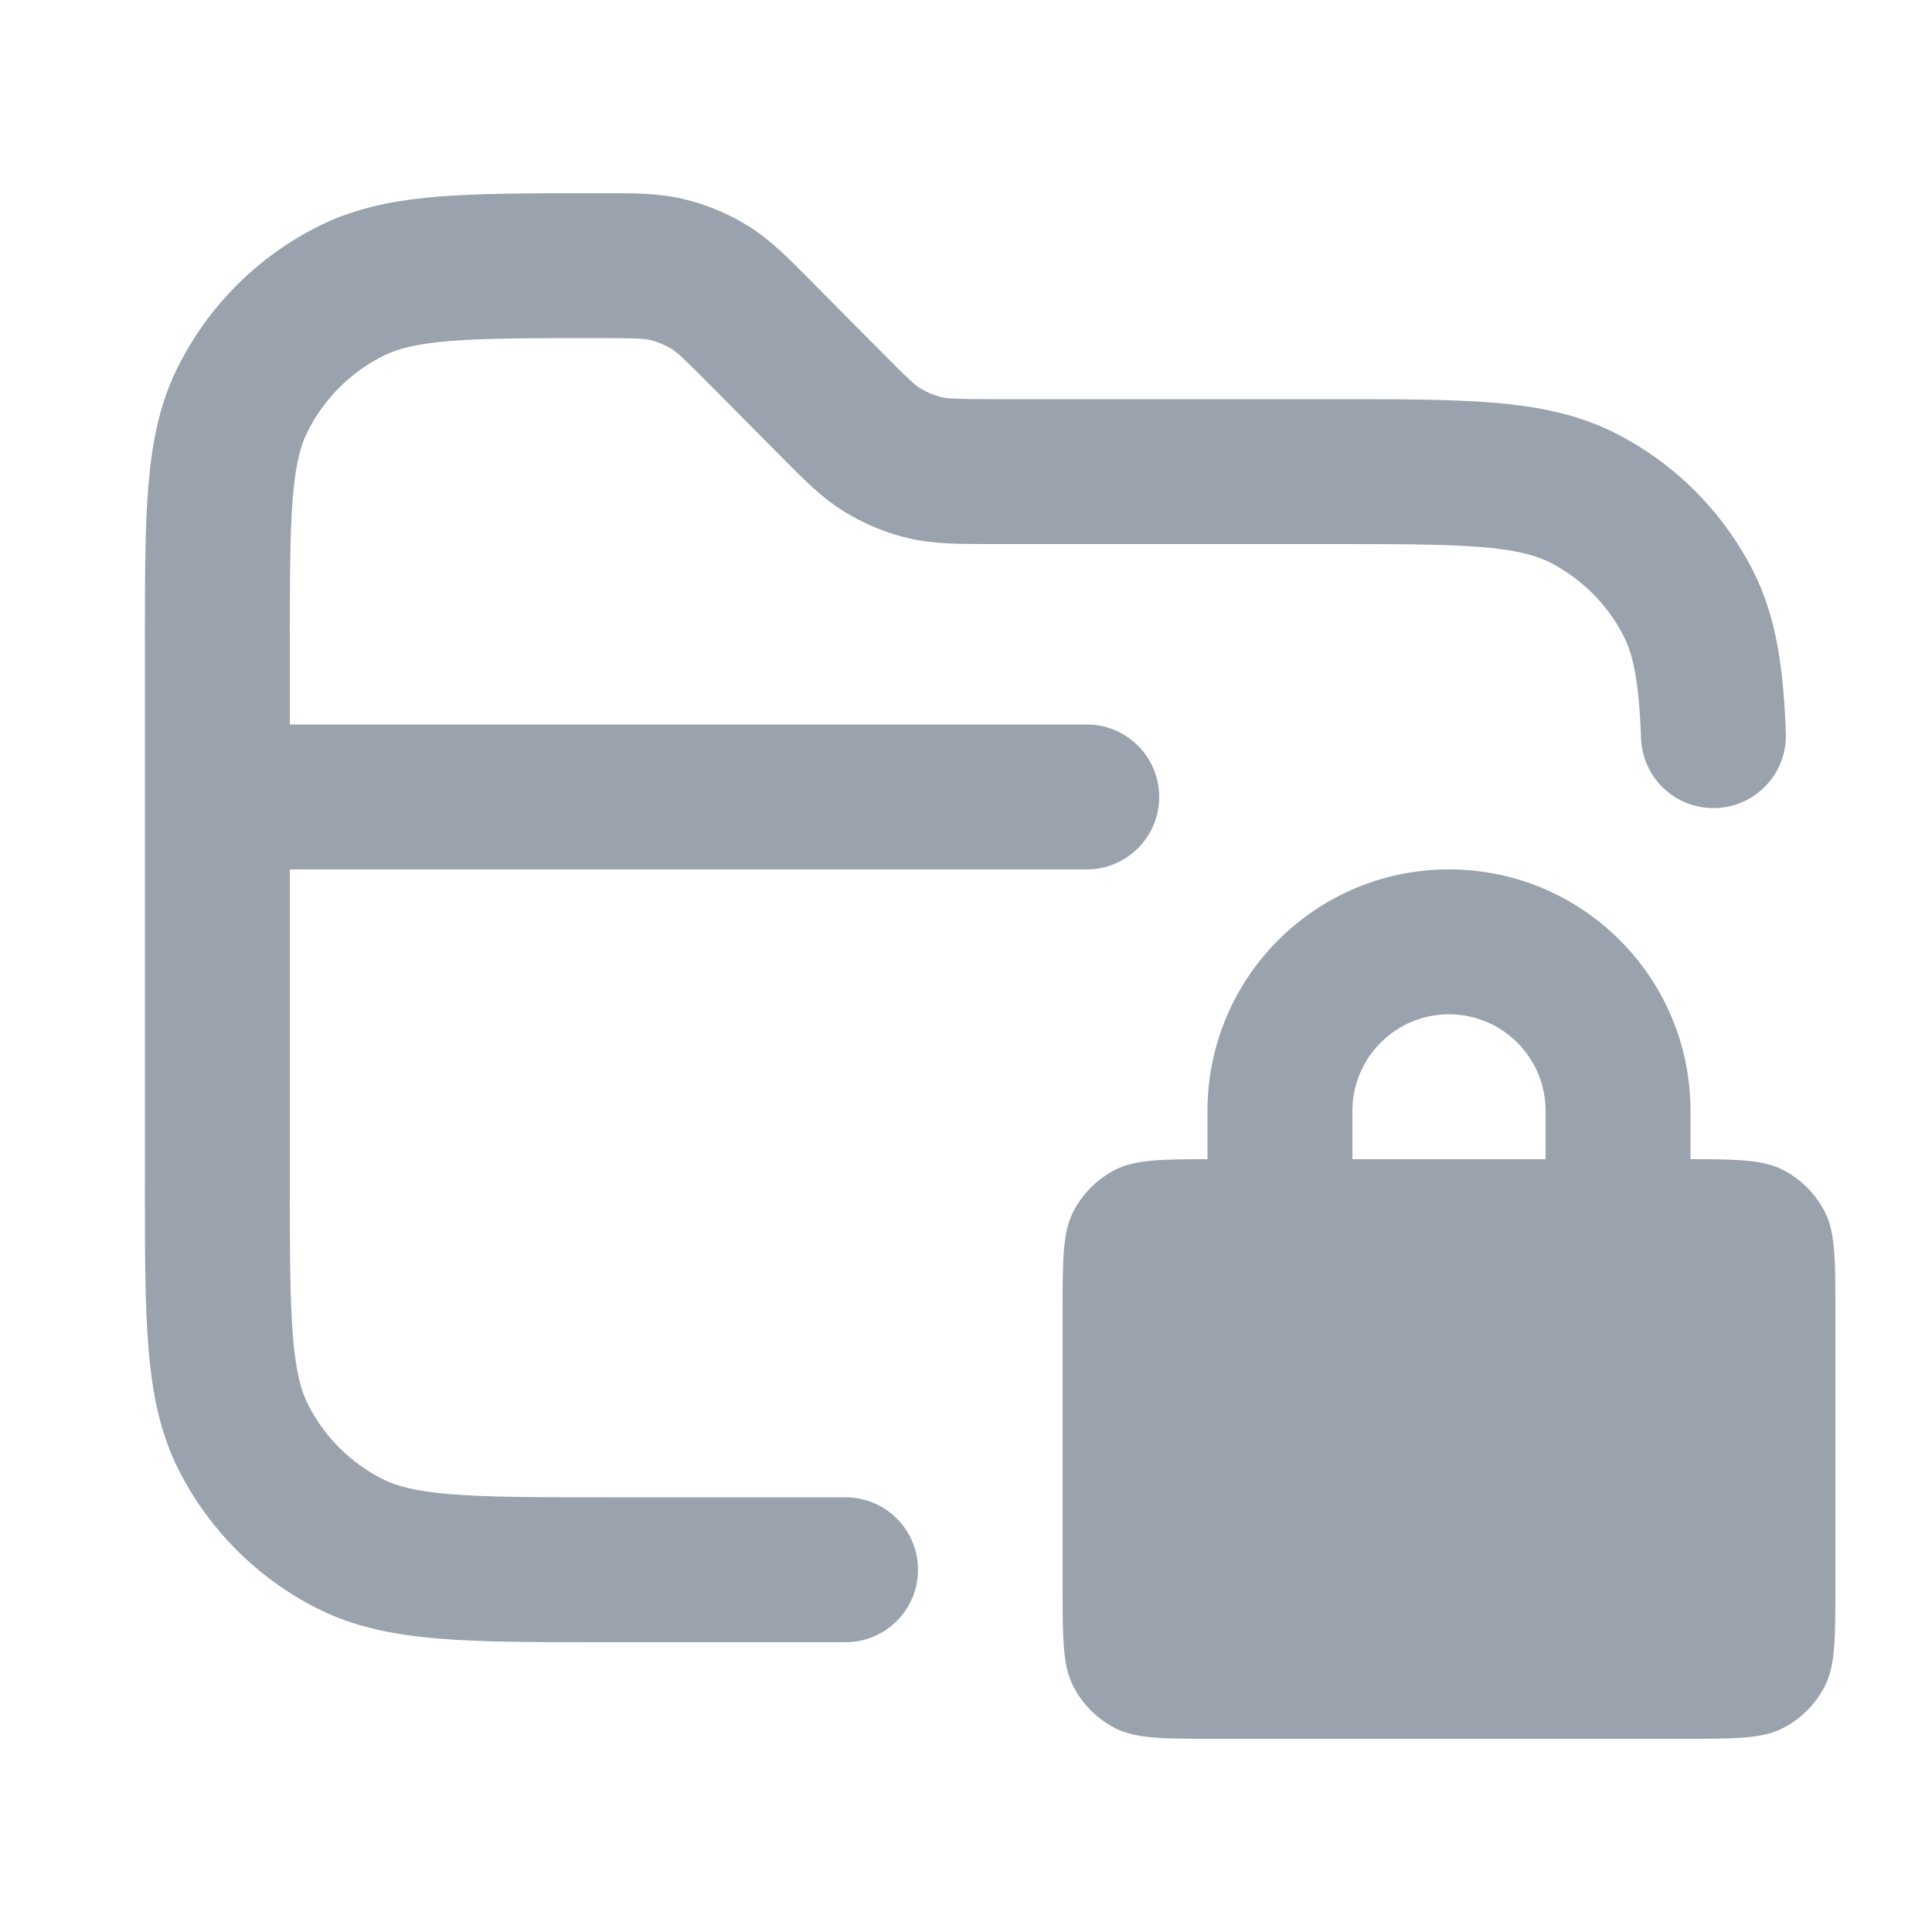 <svg width="20" height="20" viewBox="0 0 20 20" fill="none" xmlns="http://www.w3.org/2000/svg">
<path d="M6.726 3.519C6.662 3.504 6.586 3.5 6.195 3.5C5.509 3.5 5.038 3.5 4.672 3.529C4.315 3.557 4.122 3.609 3.982 3.677C3.632 3.848 3.348 4.132 3.177 4.482C3.109 4.622 3.058 4.815 3.029 5.172C3.001 5.538 3 6.009 3 6.695V7.5H11.25C11.664 7.5 12 7.836 12 8.25C12 8.664 11.664 9 11.25 9H3V12.25C3 12.962 3.001 13.452 3.032 13.831C3.062 14.201 3.117 14.4 3.191 14.544C3.359 14.874 3.626 15.141 3.956 15.309C4.1 15.383 4.299 15.438 4.669 15.468C5.048 15.499 5.538 15.5 6.25 15.5H8.753C9.168 15.5 9.503 15.836 9.503 16.25C9.503 16.664 9.168 17 8.753 17H6.219C5.545 17 4.994 17 4.547 16.963C4.084 16.925 3.665 16.845 3.275 16.646C2.663 16.334 2.166 15.837 1.854 15.225C1.655 14.835 1.574 14.416 1.537 13.953C1.5 13.505 1.5 12.955 1.5 12.281V6.665C1.5 6.016 1.5 5.486 1.534 5.054C1.569 4.608 1.644 4.204 1.829 3.824C2.147 3.173 2.673 2.647 3.324 2.329C3.704 2.144 4.108 2.069 4.554 2.034C4.986 2 5.517 2 6.165 2L6.256 2C6.552 2 6.812 1.999 7.066 2.058C7.31 2.115 7.543 2.212 7.755 2.345C7.975 2.484 8.158 2.669 8.366 2.879L9.124 3.643C9.409 3.931 9.468 3.984 9.527 4.02C9.594 4.061 9.668 4.092 9.744 4.111C9.811 4.127 9.891 4.132 10.296 4.132H13.781C14.455 4.132 15.005 4.132 15.453 4.168C15.916 4.206 16.335 4.287 16.726 4.486C17.337 4.797 17.834 5.295 18.146 5.906C18.398 6.402 18.463 6.951 18.487 7.588C18.502 8.002 18.179 8.35 17.765 8.365C17.351 8.38 17.003 8.057 16.988 7.643C16.966 7.046 16.905 6.775 16.809 6.587C16.642 6.258 16.374 5.99 16.044 5.822C15.9 5.749 15.701 5.693 15.331 5.663C14.952 5.632 14.462 5.632 13.75 5.632L10.233 5.632C9.926 5.632 9.655 5.632 9.392 5.569C9.162 5.513 8.941 5.421 8.739 5.296C8.509 5.155 8.319 4.962 8.103 4.744L7.344 3.978C7.069 3.701 7.012 3.65 6.956 3.615C6.885 3.571 6.808 3.538 6.726 3.519Z" fill="#99A2AD"/>
<path fill-rule="evenodd" clip-rule="evenodd" d="M12.5 11.5V12C12.006 12 11.747 12.007 11.546 12.109C11.358 12.205 11.205 12.358 11.109 12.546C11 12.76 11 13.04 11 13.6V16.4C11 16.96 11 17.24 11.109 17.454C11.205 17.642 11.358 17.795 11.546 17.891C11.76 18 12.04 18 12.6 18H17.4C17.96 18 18.24 18 18.454 17.891C18.642 17.795 18.795 17.642 18.891 17.454C19 17.24 19 16.96 19 16.4V13.6C19 13.04 19 12.76 18.891 12.546C18.795 12.358 18.642 12.205 18.454 12.109C18.253 12.007 17.994 12 17.5 12V11.5C17.5 10.119 16.381 9 15 9C13.619 9 12.5 10.119 12.5 11.5ZM15 10.5C14.448 10.5 14 10.948 14 11.5V12H16V11.5C16 10.948 15.552 10.5 15 10.5Z" fill="#99A2AD"/>
</svg>
